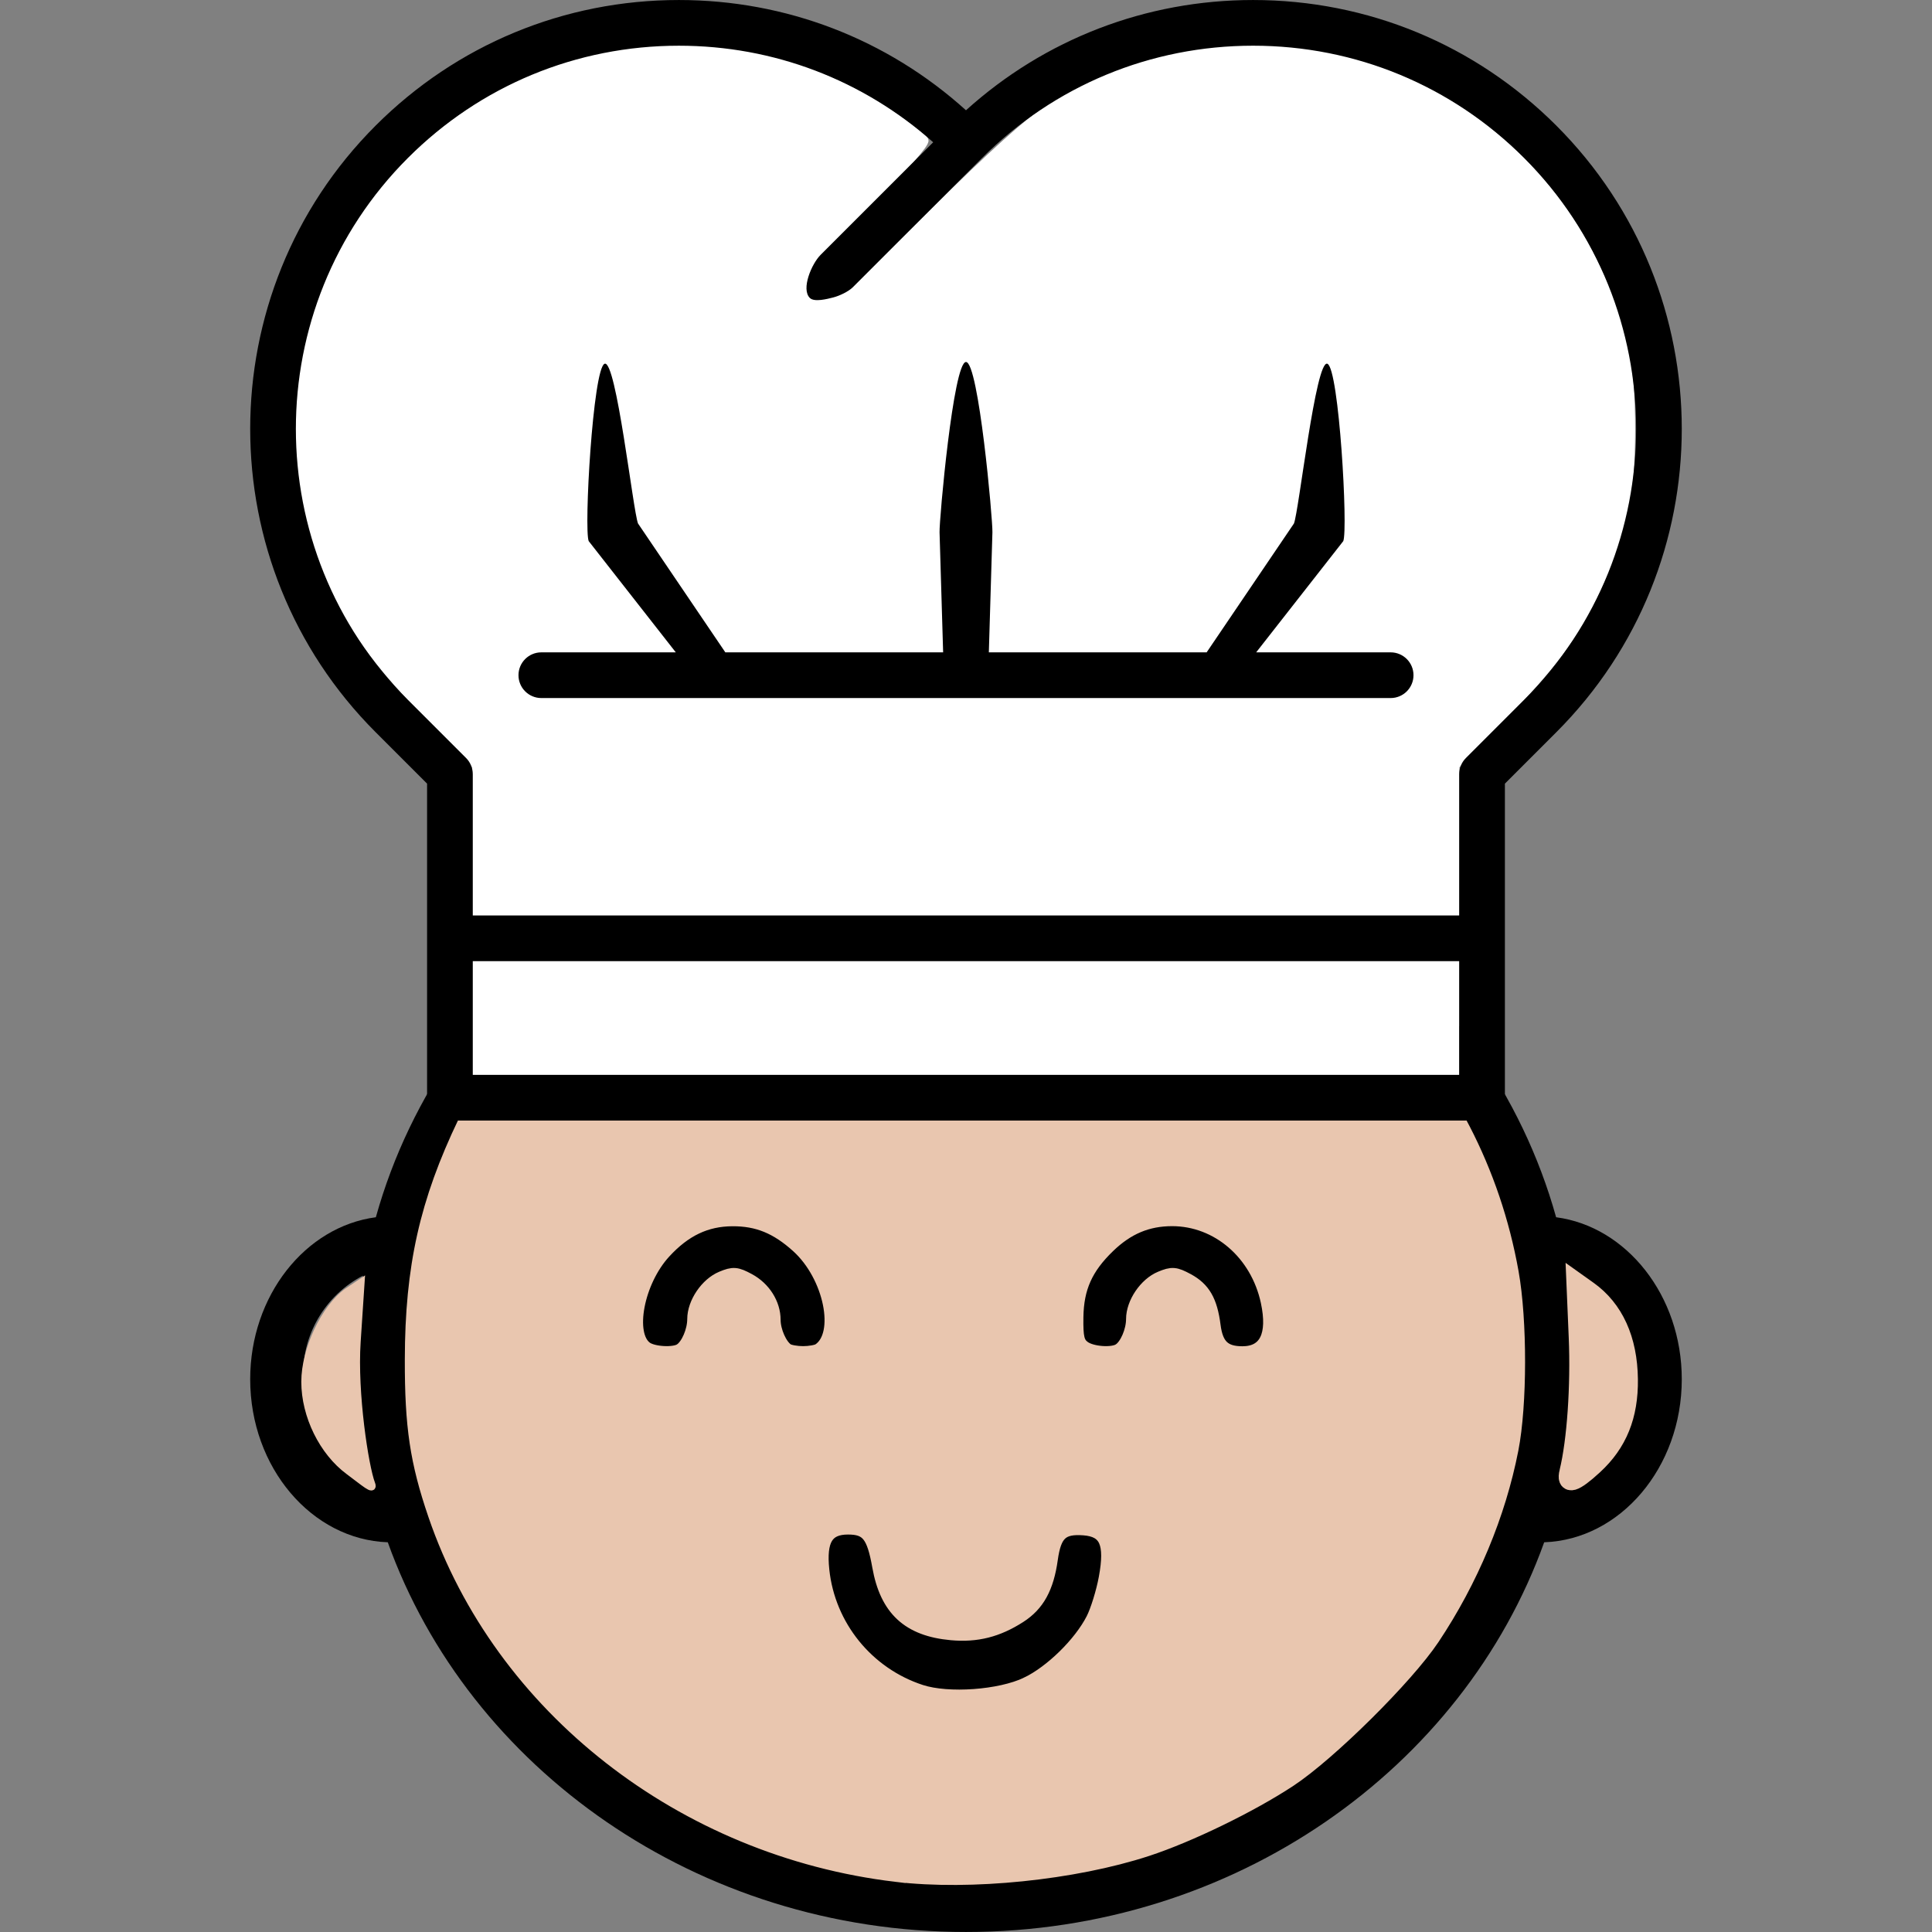 <?xml version="1.0" encoding="UTF-8" standalone="no"?>
<!-- Created with Inkscape (http://www.inkscape.org/) -->

<svg
   width="1349.522"
   height="1349.522"
   viewBox="0 0 357.061 357.061"
   version="1.1"
   id="svg1"
   inkscape:version="1.3 (0e150ed6c4, 2023-07-21)"
   sodipodi:docname="logo.svg"
   xmlns:inkscape="http://www.inkscape.org/namespaces/inkscape"
   xmlns:sodipodi="http://sodipodi.sourceforge.net/DTD/sodipodi-0.dtd"
   xmlns="http://www.w3.org/2000/svg"
   xmlns:svg="http://www.w3.org/2000/svg">
  <rect x="0" y="0" width="357.061" height="357.061" fill="#808080" stroke="none"/>
  <sodipodi:namedview
     id="namedview1"
     pagecolor="#ffffff"
     bordercolor="#000000"
     borderopacity="0.25"
     inkscape:showpageshadow="2"
     inkscape:pageopacity="0.0"
     inkscape:pagecheckerboard="0"
     inkscape:deskcolor="#d1d1d1"
     inkscape:document-units="mm"
     inkscape:zoom="0.35355339"
     inkscape:cx="299.81327"
     inkscape:cy="668.92301"
     inkscape:window-width="1920"
     inkscape:window-height="1009"
     inkscape:window-x="2728"
     inkscape:window-y="-1"
     inkscape:window-maximized="1"
     inkscape:current-layer="layer3" />
  <defs
     id="defs1" />
  <g
     inkscape:groupmode="layer"
     id="layer3"
     inkscape:label="Ebene 3"
     style="display:inline">
    <path
       d="m 71.668,285.034 c 14.993,41.794 57.227,72.024 106.86,72.024 49.633,0 91.867,-30.23 106.86,-72.024 14.062,-0.49 25.429,-13.817 25.429,-30.133 0,-15.434 -10.191,-28.222 -23.224,-29.937 -12.641,-45.37 -56.737,-78.932 -109.065,-78.932 -52.328,0 -96.424,33.562 -109.065,78.932 -13.033,1.715 -23.224,14.503 -23.224,29.937 0,16.316 11.367,29.643 25.429,30.133 z M 301.018,254.902 c 0.474,8.552 -4.579,16.447 -12.543,19.598 3.07,-12.725 3.569,-25.934 1.47,-38.854 7.144,3.695 11.473,11.222 11.073,19.255 z M 155.583,155.061 c -9.358,9.309 -10.373,25.171 -2.827,41.389 0.804,1.737 2.545,2.846 4.459,2.842 3.529,-0.043 5.857,-3.69 4.41,-6.908 -9.358,-20.431 12.886,-33.905 18.03,-36.698 1.911,0 3.773,0 5.684,0.294 -5.586,9.505 -9.211,22.195 0,30.279 4.612,2.904 9.807,-2.76 6.516,-7.104 -5.928,-4.9 5.199,-15.932 8.58,-20.832 48.261,7.741 80.985,46.114 80.985,93.248 0,52.769 -46.154,95.689 -102.891,95.689 -56.737,0 -102.891,-42.92 -102.891,-95.689 0,-47.379 31.343,-88.866 79.947,-96.509 z m -88.472,80.585 c -2.1,12.92 -1.6,26.129 1.47,38.854 -7.964,-3.151 -13.017,-11.047 -12.543,-19.598 -0.361,-7.999 3.962,-15.477 11.073,-19.157 z"
       id="path1"
       sodipodi:nodetypes="cscscscsccccccccccccccssscccccc"
       style="stroke-width:4.9" />
    <path
       d="m 204.153,249.836 a 4.9,4.9 0 0 0 4.9,-4.9 9.162,9.162 0 0 1 7.888,-10.044 9.162,9.162 0 0 1 7.888,10.044 4.9,4.9 0 0 0 9.799,0 18.912,18.912 0 0 0 -17.688,-19.843 18.912,18.912 0 0 0 -17.688,19.843 4.9,4.9 0 0 0 4.9,4.9 z"
       id="path3"
       style="stroke-width:4.9" />
    <path
       d="m 123.064,249.836 a 4.9,4.9 0 0 0 4.9,-4.9 9.162,9.162 0 0 1 7.888,-10.044 9.162,9.162 0 0 1 7.888,10.044 4.9,4.9 0 0 0 9.799,0 18.912,18.912 0 0 0 -17.688,-19.843 18.912,18.912 0 0 0 -17.688,19.843 4.9,4.9 0 0 0 4.9,4.9 z"
       id="path2"
       style="stroke-width:4.9" />
    <path
       d="m 178.528,313.305 c 7.646,-0.014 14.522,-3.294 19.311,-8.517 4.308,-4.697 6.927,-10.966 6.902,-17.843 0,-6.533 -9.799,-6.533 -9.799,0 0,10.328 -8.042,14.573 -15.764,15.153 -8.64,0.649 -17.063,-3.597 -17.063,-15.153 0,-6.533 -9.799,-6.533 -9.799,0 -0.054,14.523 11.69,26.333 26.213,26.36 z"
       id="path4"
       sodipodi:nodetypes="cscssscc"
       style="display:inline;stroke-width:4.9" />
    <path
       style="fill:#e9c6af;stroke:#e9c6af;stroke-width:2.646;stroke-dasharray:none;stroke-dashoffset:983.246"
       d="m 165.616,346.476 c -39.396,-4.706 -73.037,-30.983 -85.184,-66.537 -3.344,-9.787 -4.317,-16.294 -4.293,-28.711 0.032,-17.056 2.724,-29.083 9.813,-43.838 9.07,-18.879 25.235,-34.953 44.144,-43.896 6.043,-2.858 15.483,-6.001 21.361,-7.113 l 2.301,-0.435 -2.437,4.046 c -5.324,8.841 -5.408,21.484 -0.23,34.454 1.63,4.082 2.996,5.272 6.052,5.272 4.205,0 5.905,-4.477 3.701,-9.751 -1.863,-4.459 -1.425,-11.104 1.08,-16.401 3.652,-7.719 14.318,-16.956 19.581,-16.956 2.111,0 4.49,-2.122 1.964,1.279 -4.475,6.025 -4.066,11.147 -4.08,15.476 -0.017,5.362 0.788,8.05 3.461,11.554 1.485,1.947 2.316,2.378 4.586,2.378 1.758,0 3.215,-0.489 3.981,-1.336 1.508,-1.667 1.578,-6.216 0.113,-7.431 -2.563,-2.127 -0.673,-7.264 5.614,-15.255 l 3.422,-4.35 4.98,1.104 c 38.701,8.582 67.062,37.451 73.8,75.124 1.596,8.922 1.578,24.448 -0.038,32.714 -2.352,12.031 -7.42,24.174 -14.555,34.869 -4.817,7.221 -19.095,21.365 -26.463,26.216 -7.201,4.74 -18.52,10.24 -26.341,12.798 -13.461,4.403 -32.644,6.359 -46.334,4.724 z m 24.181,-35.216 c 4.528,-2.167 9.912,-7.44 12.224,-11.971 0.821,-1.609 1.884,-5.049 2.362,-7.645 1.19,-6.46 0.105,-8.905 -4.089,-9.214 -4.095,-0.302 -5.451,0.966 -6.114,5.715 -0.732,5.251 -2.442,8.36 -5.774,10.501 -4.09,2.628 -7.91,3.59 -12.571,3.168 -7.881,-0.715 -11.919,-4.456 -13.317,-12.336 -1.028,-5.795 -2.155,-7.197 -5.788,-7.197 -3.993,0 -5.37,2.277 -4.781,7.909 1.086,10.387 8.256,19.238 18.214,22.483 5.089,1.658 14.656,0.97 19.634,-1.412 z m -63.949,-61.687 c 1.319,-0.881 2.484,-3.59 2.487,-5.786 0.004,-2.93 2.351,-6.394 5.107,-7.535 2.081,-0.862 2.659,-0.816 4.892,0.386 2.802,1.509 4.611,4.372 4.611,7.295 0,2.067 1.194,4.778 2.484,5.639 0.442,0.295 1.79,0.537 2.996,0.537 1.206,0 2.554,-0.242 2.996,-0.537 4.388,-2.93 2.157,-13.825 -3.958,-19.334 -3.899,-3.512 -7.431,-4.952 -12.095,-4.932 -4.907,0.021 -8.883,1.914 -12.66,6.028 -5.022,5.469 -6.886,15.321 -3.384,17.882 1.367,1 5.245,1.212 6.526,0.357 z m 81.1,0 c 1.319,-0.881 2.484,-3.59 2.487,-5.786 0.004,-2.93 2.351,-6.394 5.107,-7.535 2.081,-0.862 2.659,-0.816 4.892,0.386 2.956,1.592 4.248,3.828 4.827,8.353 0.479,3.744 1.933,5.14 5.351,5.14 4.391,0 6.045,-3.366 4.711,-9.587 -1.921,-8.955 -9.228,-15.255 -17.697,-15.255 -4.581,0 -8.29,1.558 -11.822,4.967 -4.155,4.01 -5.818,7.724 -5.898,13.172 -0.056,3.78 0.19,4.812 1.35,5.662 1.504,1.103 5.347,1.379 6.692,0.481 z"
       id="path9"
       sodipodi:nodetypes="sssssscssssssssssssscsscsssssssssssssssssscssssscsssssscssssssssss" />
    <path
       style="fill:#e9c6af;stroke:#e9c6af;stroke-width:13.807;stroke-dasharray:none;stroke-dashoffset:983.246"
       d="m 1094.448,1026.56 c 5.268,-21.509 7.934,-60.043 6.502,-93.971 l -1.606,-38.052 8.026,5.715 c 18.071,12.868 27.704,34.063 28.026,61.663 0.295,25.307 -7.375,44.266 -24.173,59.749 -13.629,12.563 -19.04,14.142 -16.775,4.896 z"
       id="path10"
       transform="scale(0.265)" />
    <path
       style="fill:#e9c6af;stroke:#e9c6af;stroke-width:5;stroke-dasharray:none;stroke-dashoffset:983.246"
       d="m 243.314,1026.098 c -18.247,-13.462 -30.684,-38.764 -30.684,-62.422 0,-22.426 13.757,-51.617 29.663,-62.943 l 9.48,-6.353 -2.743,41.438 c -2.38,35.956 5.575,87.178 10.104,98.98 2.279,5.938 -5.514,-1.097 -15.82,-8.7 z"
       id="path11"
       transform="scale(0.265)"
       sodipodi:nodetypes="ssscsss" />
  </g>
  <g
     inkscape:groupmode="layer"
     id="layer2"
     inkscape:label="Ebene 2"
     style="display:inline">
    <path
       style="fill:#ffffff;stroke:#ffffff;stroke-width:1.323;stroke-dasharray:none;stroke-dashoffset:983.246"
       d="m 87.882,155.11 v -13.582 l -8.245,-8.519 C 67.302,120.263 62.275,112.521 58.442,100.361 50.524,75.248 57.211,48.012 75.819,29.585 99.991,5.648 136.217,2.078 164.432,20.852 c 3.366,2.24 6.292,4.522 6.503,5.071 0.233,0.608 -3.757,5.118 -10.201,11.529 -10.419,10.366 -13.031,14.07 -11.935,16.927 0.492,1.282 4.94,1.436 7.261,0.252 0.878,-0.448 8.5,-7.647 16.939,-15.997 10.067,-9.962 17.16,-16.349 20.627,-18.575 35.401,-22.721 82.454,-9.476 101.052,28.445 5.292,10.791 6.891,18.027 6.861,31.052 -0.029,12.242 -1.445,18.939 -6.125,28.947 -4.106,8.782 -8.125,14.258 -17.717,24.137 l -8.622,8.881 v 13.586 13.586 H 178.48 87.882 Z"
       id="path7"
       inkscape:label="path7" />
    <path
       style="fill:#ffffff;stroke:#ffffff;stroke-width:1.323;stroke-dasharray:none;stroke-dashoffset:983.246"
       d="m 87.882,188.419 v -10.229 h 90.598 90.598 v 10.229 10.229 H 178.48 87.882 Z"
       id="path8" />
  </g>
  <g
     inkscape:label="Ebene 1"
     inkscape:groupmode="layer"
     id="layer1"
     style="display:inline">
    <path
       d="M 287.638,23.218 C 272.667,8.247 252.762,0.003 231.59,0.003 c -19.793,0 -38.479,7.206 -53.062,20.377 C 163.946,7.209 145.259,0.003 125.466,0.003 c -21.172,0 -41.078,8.245 -56.048,23.216 -30.905,30.905 -30.905,81.192 0,112.097 l 9.512,9.512 v 58.049 c 0,2.332 1.891,4.223 4.223,4.223 H 273.903 c 2.332,0 4.223,-1.891 4.223,-4.223 v -58.049 l 9.512,-9.512 c 30.904,-30.905 30.904,-81.192 -4.5e-4,-112.097 z M 87.376,198.654 V 177.64 H 269.68 v 21.014 z m 194.29,-69.311 -10.749,10.749 c -0.792,0.792 -1.237,1.866 -1.237,2.986 v 26.115 H 87.376 v -26.115 c 0,-1.12 -0.445,-2.194 -1.237,-2.986 L 75.389,129.343 C 47.778,101.731 47.778,56.803 75.389,29.191 88.765,15.815 106.549,8.448 125.466,8.448 c 17.501,0 34.03,6.31 46.999,17.847 l -20.814,20.813 c -1.649,1.649 -3.634,6.308 -1.984,7.956 0.824,0.825 3.262,0.181 4.309,-0.086 1.139,-0.29 2.823,-1.074 3.648,-1.899 l 23.691,-23.691 c 0.034,-0.034 0.063,-0.071 0.096,-0.106 0.034,-0.032 0.07,-0.06 0.103,-0.093 13.376,-13.376 31.16,-20.742 50.076,-20.742 18.916,0 36.7,7.366 50.076,20.742 27.612,27.613 27.612,72.541 4.5e-4,100.153 z"
       id="path1-0"
       sodipodi:nodetypes="cscssscssssccccscccscsccscscscccscscsscscc"
       style="display:inline;stroke-width:0.563" />
  </g>
  <g
     inkscape:groupmode="layer"
     id="layer5"
     inkscape:label="Ebene 4"
     style="display:inline">
    <path
       d="m 257.01,120.563 h -24.851 l 16.096,-20.557 c 0.899,-2.152 -0.779,-31.877 -2.931,-32.776 -2.153,-0.899 -5.287,27.369 -6.186,29.521 l -16.132,23.811 h -40.254 l 0.661,-22.184 c 0.07,-2.331 -2.552,-31.475 -4.885,-31.475 -2.332,0 -4.954,29.143 -4.885,31.475 l 0.661,22.184 H 134.051 L 117.918,96.752 c -0.899,-2.153 -4.034,-30.419 -6.186,-29.521 -2.152,0.899 -3.83,30.624 -2.931,32.776 l 16.096,20.557 h -24.851 c -2.332,0 -4.223,1.891 -4.223,4.223 0,2.332 1.891,4.223 4.223,4.223 h 156.965 c 2.332,0 4.223,-1.891 4.223,-4.223 0,-2.332 -1.891,-4.223 -4.223,-4.223 z"
       id="path2-9"
       sodipodi:nodetypes="sccscccsssccccccssssss"
       style="stroke-width:0.563"
       inkscape:label="path2-9" />
  </g>
</svg>
